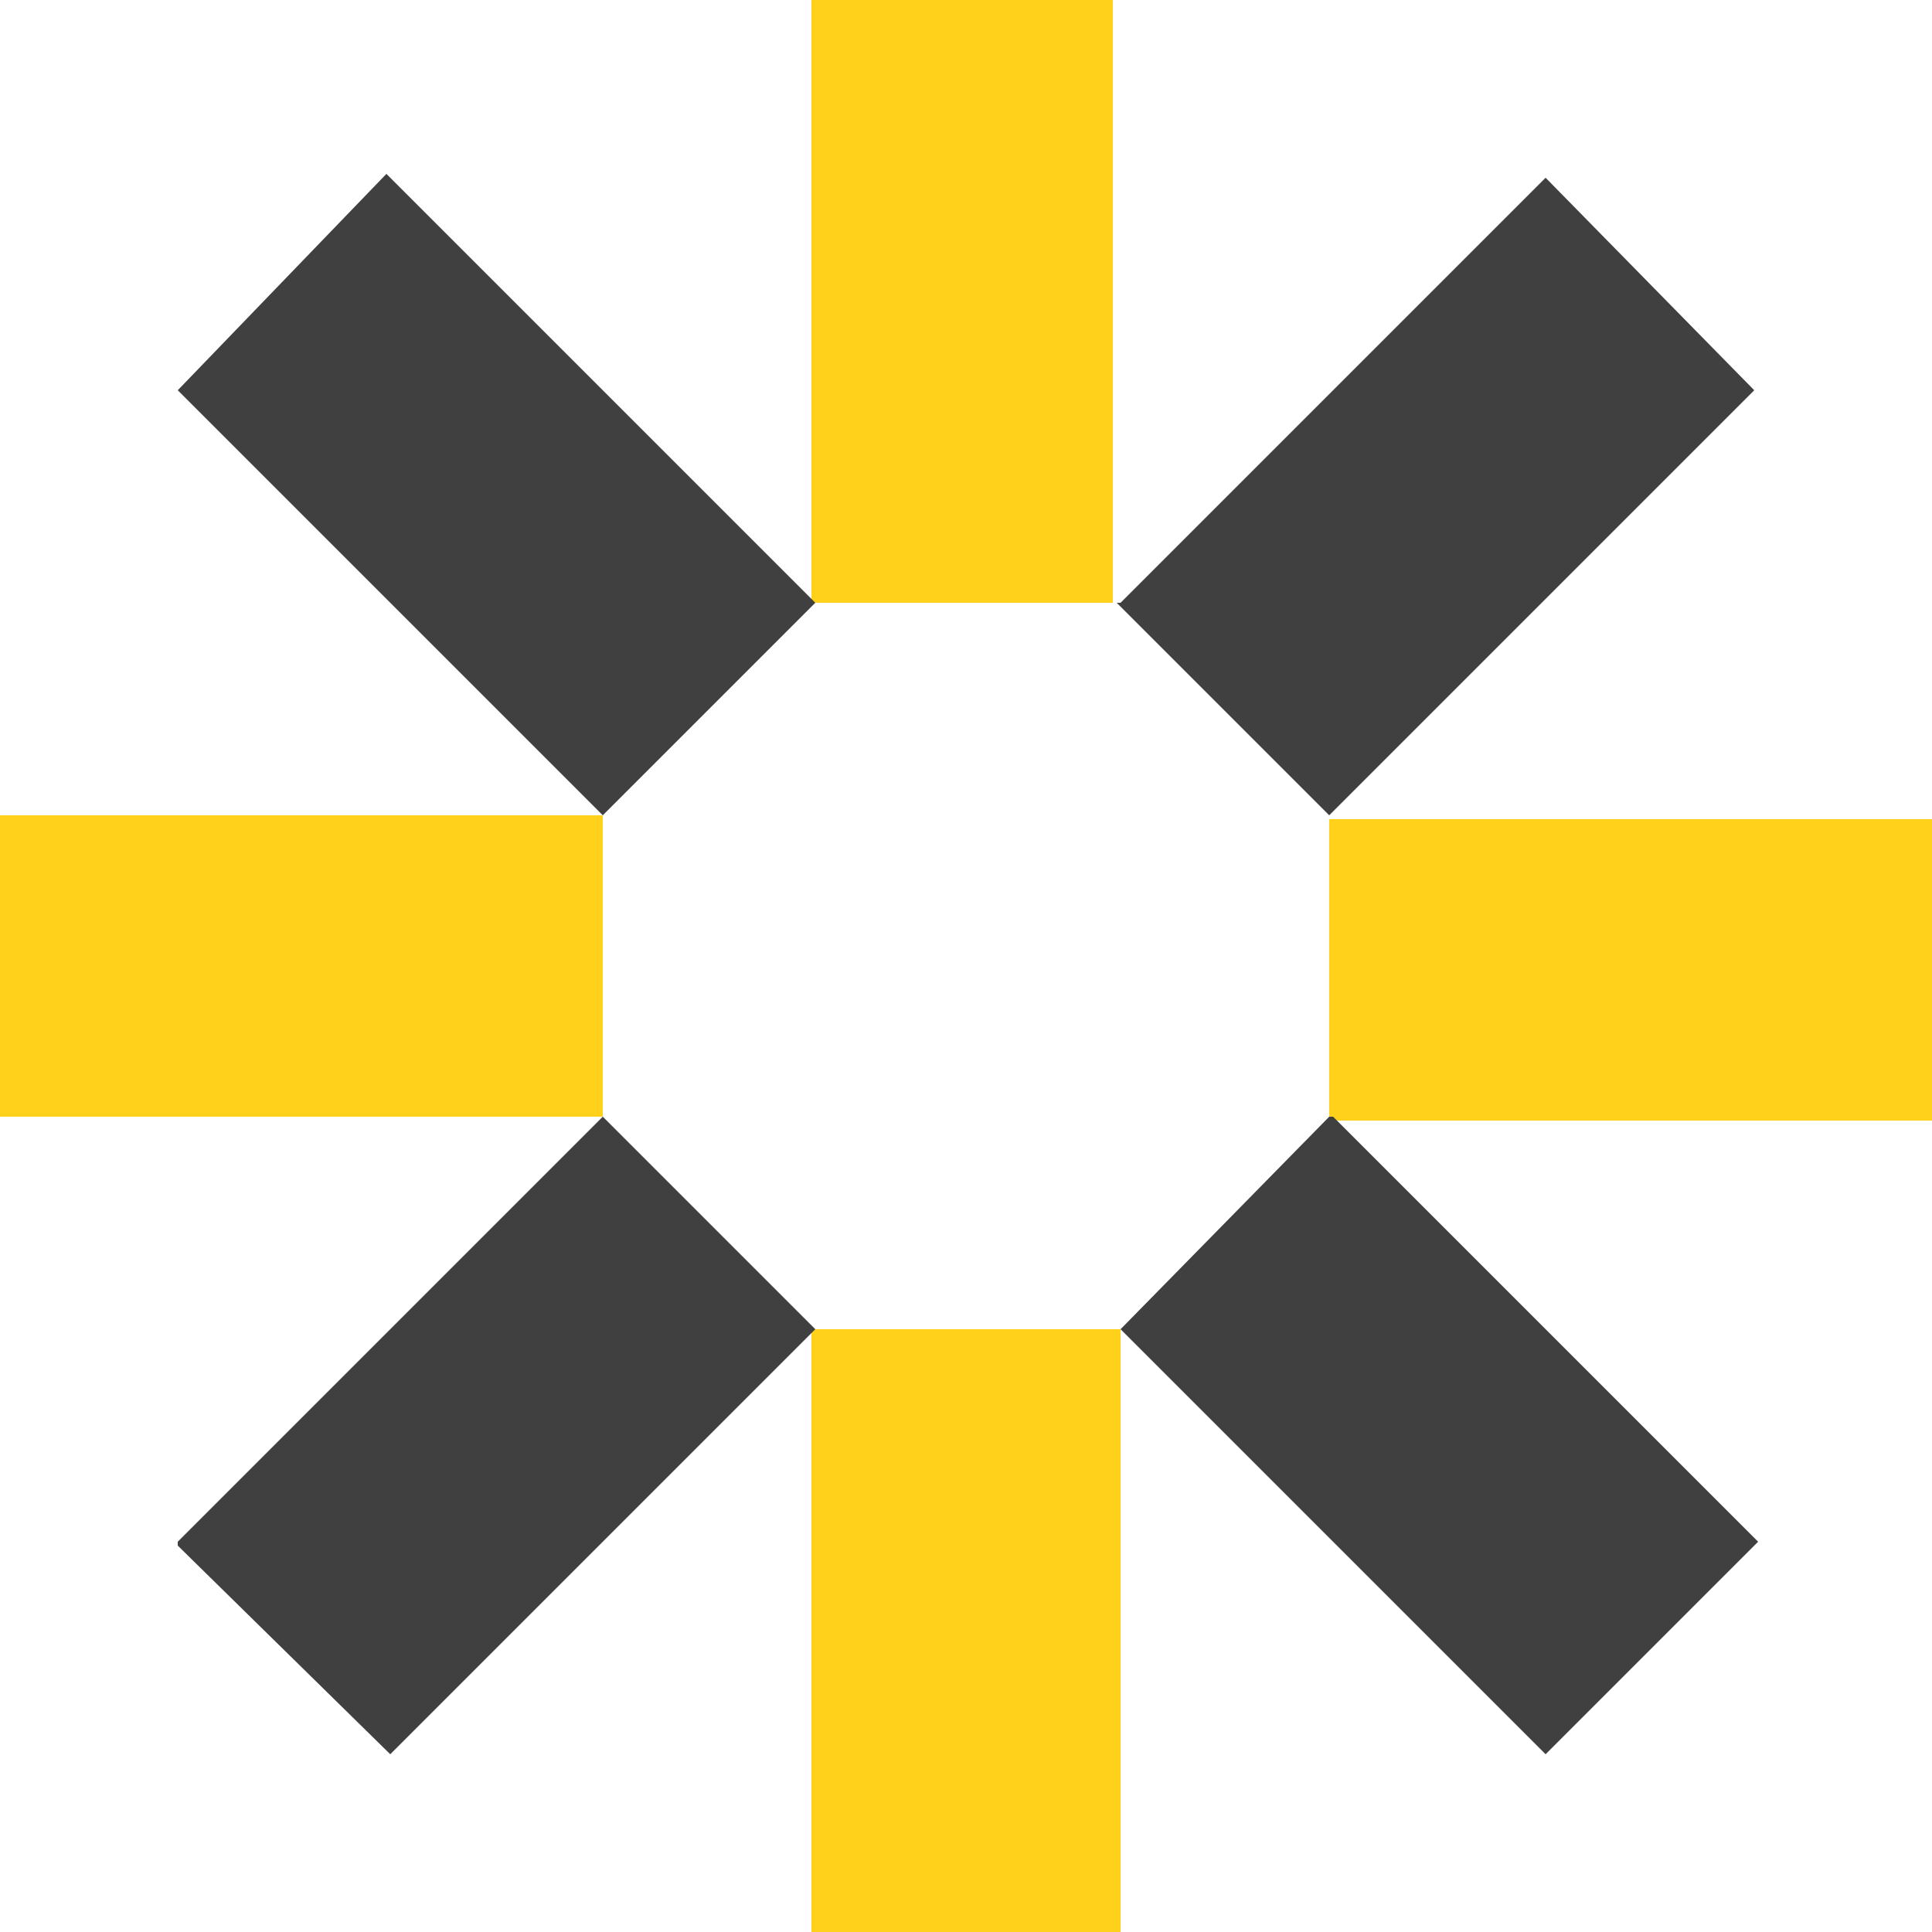 <svg xmlns="http://www.w3.org/2000/svg" width="50" height="50" fill="none">
  <path fill="#FFD11A" d="M29 34.4h-8V50h8V34.4ZM28.8 0H21v15.6h7.8V0Zm5.6 21v8H50v-7.8H34.4ZM0 21.1v7.8h15.6v-7.8H0Z"/>
  <path fill="#404040" d="M34.4 28.9 29 34.4l11 11 5.5-5.5-11-11ZM10 4.5l-5.4 5.6 11 11 5.5-5.5-11-11Zm18.9 11.1 5.5 5.5 11-11L40 4.6l-11 11ZM4.6 40l5.5 5.4 11-11-5.5-5.5-11 11Z"/>
</svg>
